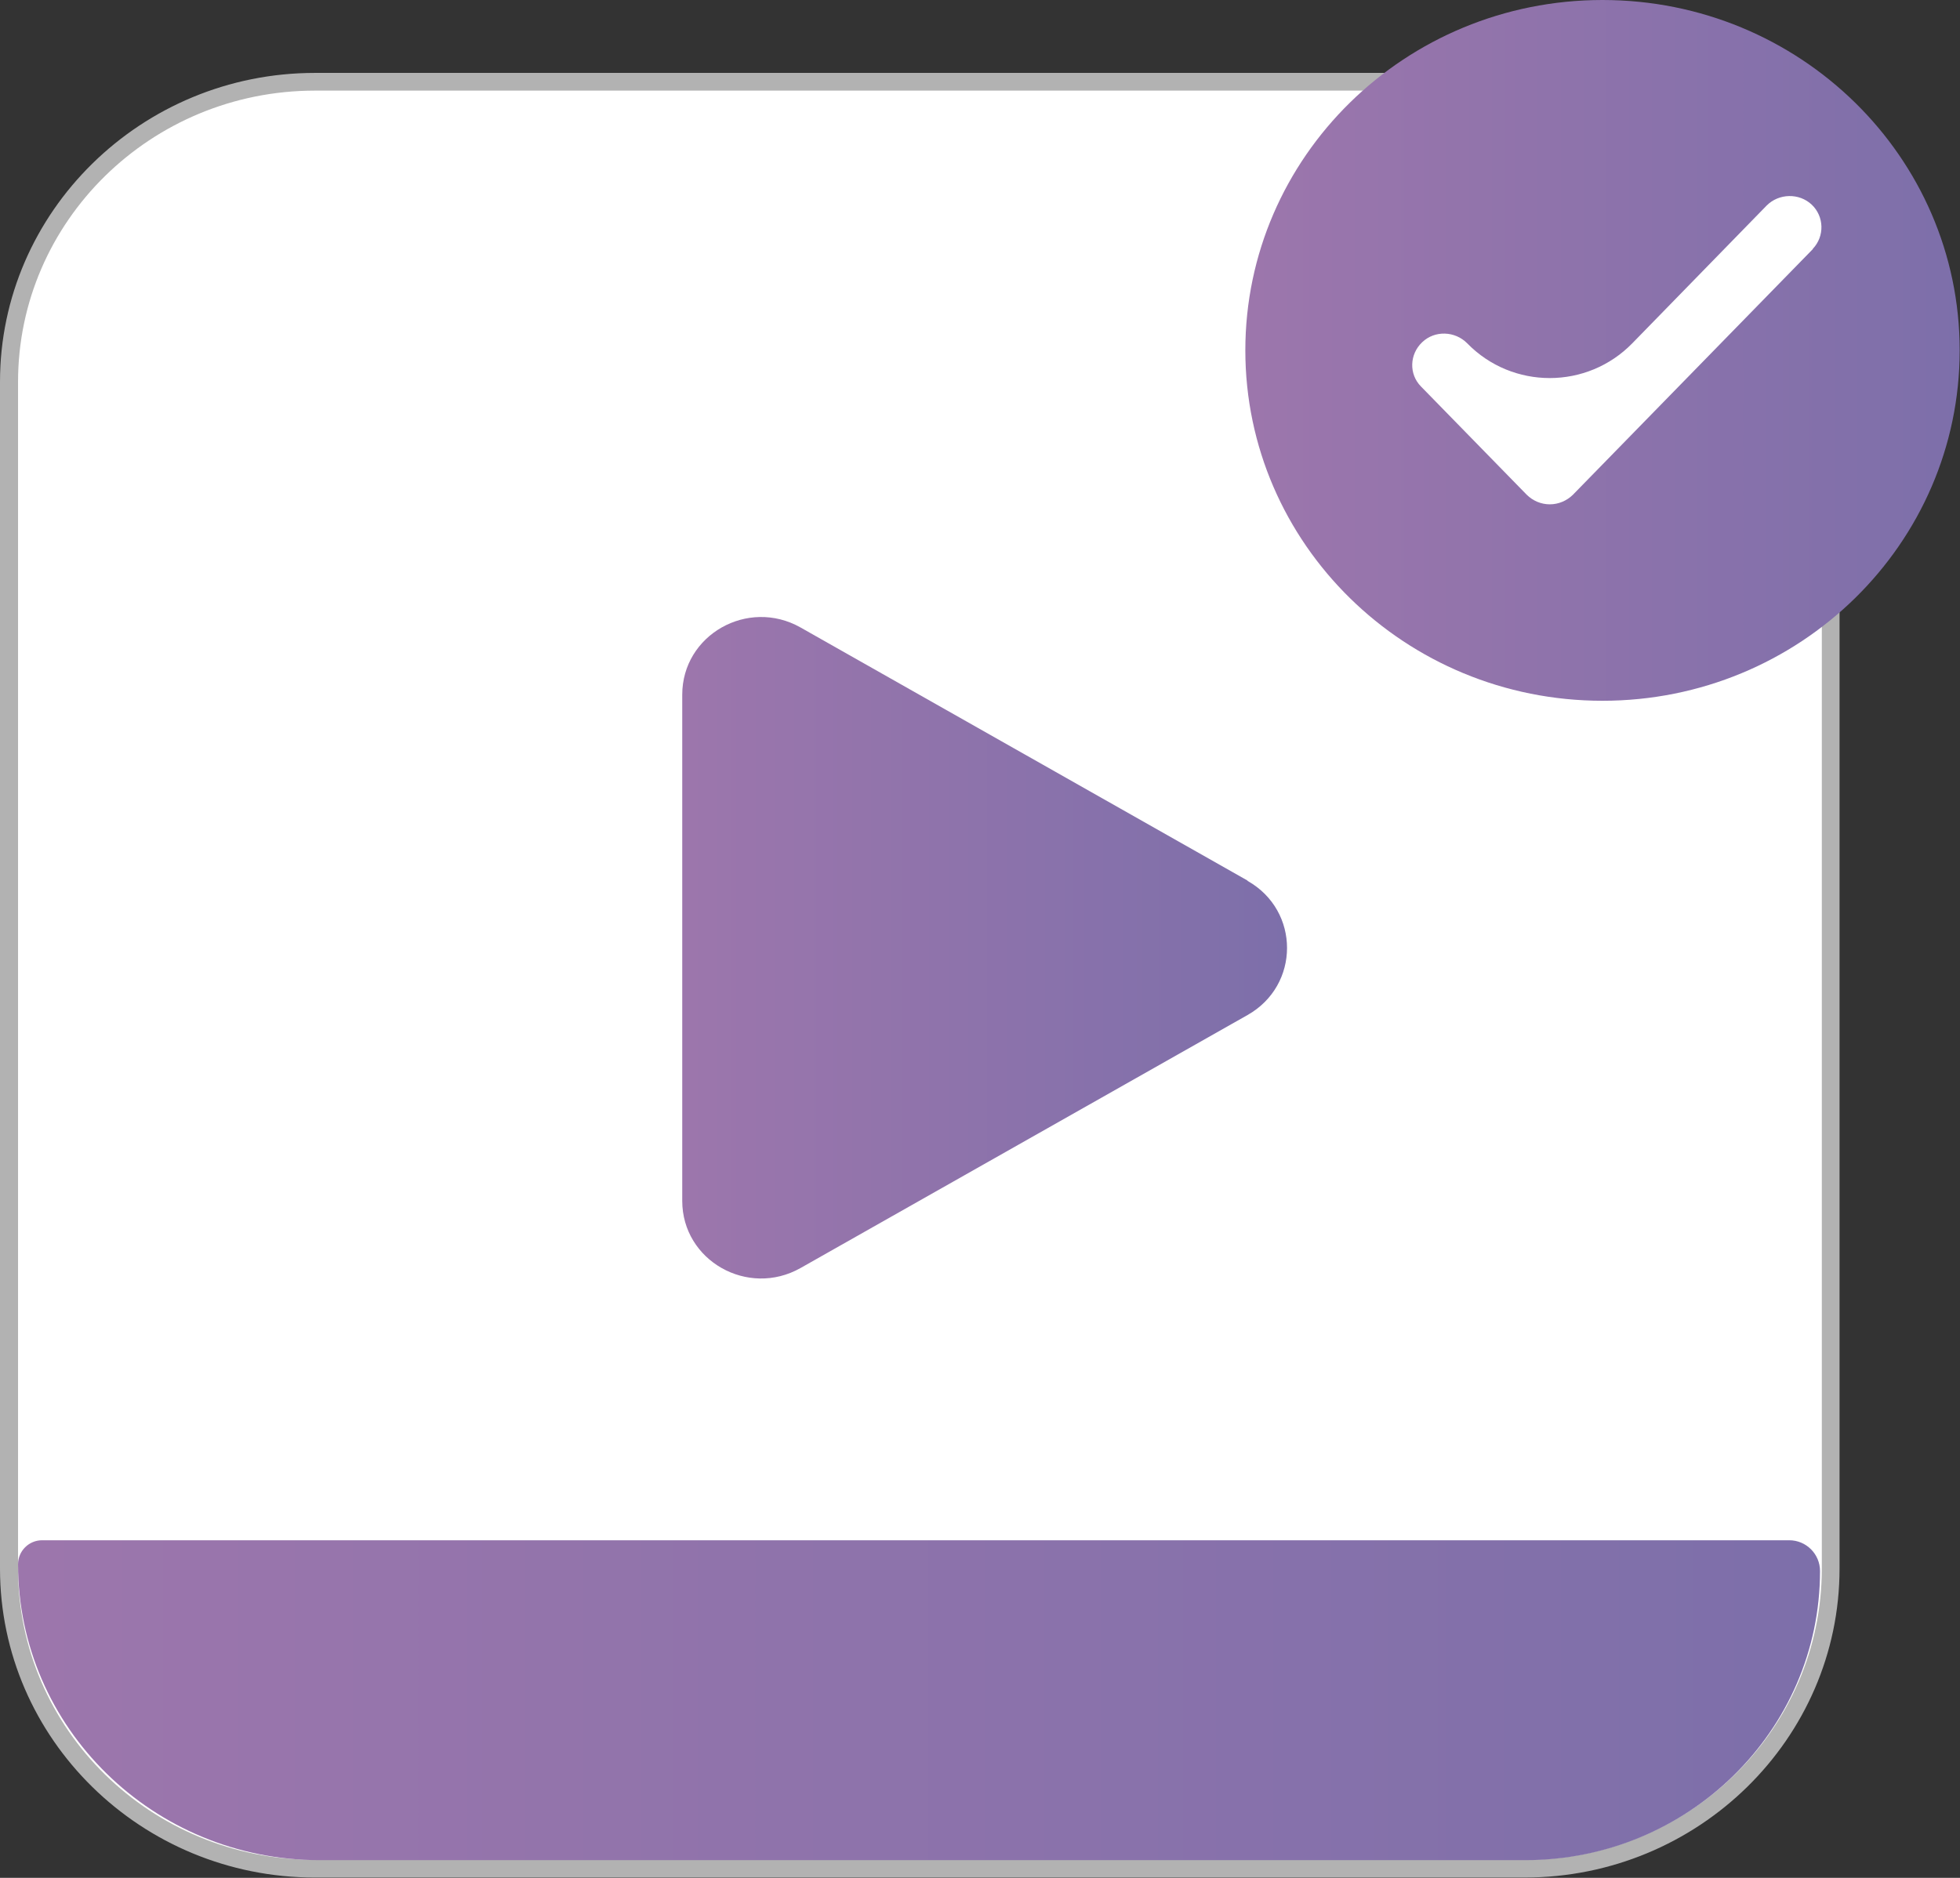 <svg width="24" height="23" viewBox="0 0 24 23" fill="none" xmlns="http://www.w3.org/2000/svg">
<rect x="0" y="0" width="24" height="23" fill="#333333" stroke="none"/>
<path d="M18.672 1.001H3.856C1.787 1.001 0.11 2.647 0.11 4.677V19.216C0.11 21.246 1.787 22.892 3.856 22.892H18.672C20.741 22.892 22.419 21.246 22.419 19.216V4.677C22.419 2.647 20.741 1.001 18.672 1.001Z" fill="white"/>
<path d="M18.673 1.11C20.683 1.11 22.308 2.709 22.308 4.677V19.212C22.308 21.184 20.678 22.779 18.673 22.779H3.856C1.846 22.779 0.221 21.179 0.221 19.212V4.677C0.221 2.709 1.851 1.11 3.856 1.11H18.668M18.668 0.893H3.856C1.732 0.893 0 2.592 0 4.677V19.212C0 21.301 1.732 22.996 3.856 22.996H18.668C20.797 22.996 22.525 21.296 22.525 19.212V4.677C22.525 2.588 20.793 0.893 18.668 0.893Z" fill="#B2B2B2"/>
<path d="M15.276 10.787C15.276 10.786 15.275 10.784 15.274 10.784L9.802 7.685C9.157 7.321 8.354 7.776 8.354 8.509V14.708C8.354 15.44 9.157 15.895 9.802 15.531L15.276 12.432C15.92 12.068 15.921 11.155 15.278 10.79C15.276 10.79 15.276 10.788 15.276 10.787Z" fill="url(#paint0_linear_3671_3238)"/>
<path d="M0.221 19.159C0.221 18.997 0.353 18.865 0.515 18.865H21.909C22.117 18.865 22.286 19.034 22.286 19.242C22.286 21.197 20.669 22.783 18.677 22.783H3.914C1.877 22.783 0.221 21.158 0.221 19.159Z" fill="url(#paint1_linear_3671_3238)"/>
<path d="M19.622 8.583C22.038 8.583 23.996 6.661 23.996 4.291C23.996 1.921 22.038 0 19.622 0C17.207 0 15.249 1.921 15.249 4.291C15.249 6.661 17.207 8.583 19.622 8.583Z" fill="url(#paint2_linear_3671_3238)"/>
<path d="M22.198 3.049C22.198 3.051 22.197 3.052 22.196 3.053L19.26 6.06C19.185 6.134 19.083 6.177 18.977 6.177C18.871 6.177 18.77 6.134 18.695 6.06L17.4 4.734C17.25 4.582 17.259 4.339 17.414 4.192C17.568 4.044 17.816 4.053 17.966 4.205C18.52 4.773 19.434 4.772 19.988 4.204L21.632 2.518C21.782 2.367 22.03 2.362 22.184 2.506C22.338 2.652 22.343 2.894 22.199 3.046C22.198 3.047 22.198 3.048 22.198 3.049Z" fill="white"/>
<defs>
<linearGradient id="paint0_linear_3671_3238" x1="8.349" y1="11.608" x2="15.757" y2="11.608" gradientUnits="userSpaceOnUse">
<stop offset="0.01" stop-color="#9C76AC"/>
<stop offset="1" stop-color="#7D6FAA"/>
</linearGradient>
<linearGradient id="paint1_linear_3671_3238" x1="0.221" y1="20.824" x2="22.286" y2="20.824" gradientUnits="userSpaceOnUse">
<stop offset="0.01" stop-color="#9C76AC"/>
<stop offset="1" stop-color="#7D6FAA"/>
</linearGradient>
<linearGradient id="paint2_linear_3671_3238" x1="15.249" y1="4.291" x2="24" y2="4.291" gradientUnits="userSpaceOnUse">
<stop offset="0.01" stop-color="#9C76AC"/>
<stop offset="1" stop-color="#7D6FAA"/>
</linearGradient>
</defs>
</svg>
